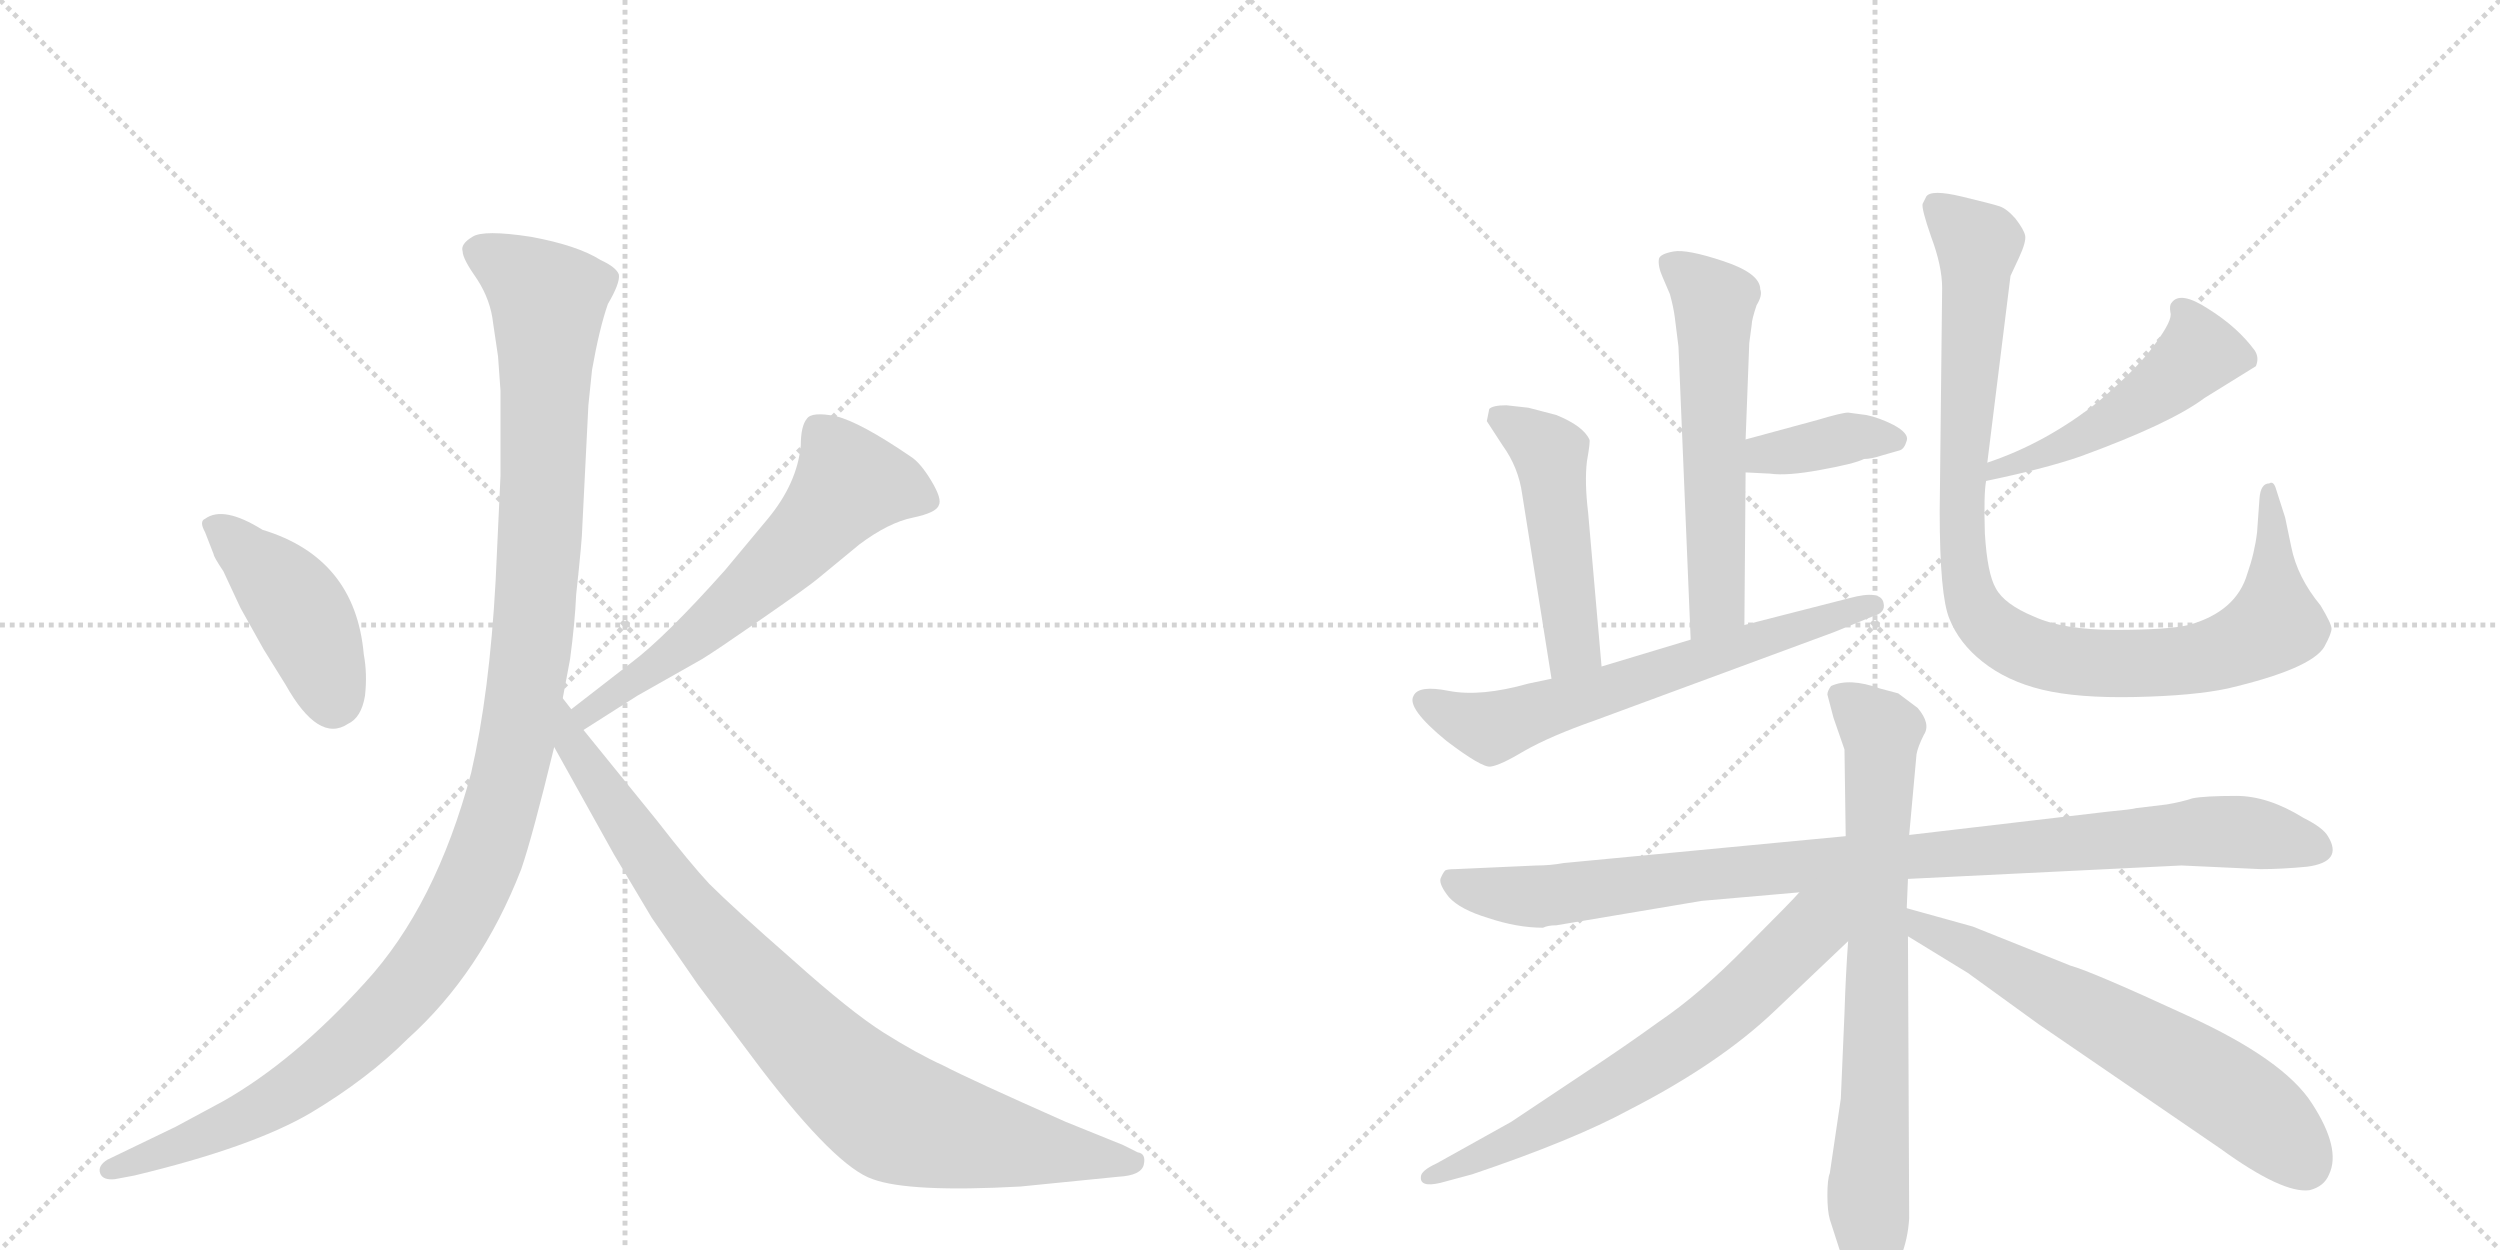 <svg version="1.1" viewBox="0 0 2048 1024" xmlns="http://www.w3.org/2000/svg">
  <g stroke="lightgray" stroke-dasharray="1,1" stroke-width="1" transform="scale(4, 4)">
    <line x1="0" y1="0" x2="256" y2="256"></line>
    <line x1="256" y1="0" x2="0" y2="256"></line>
    <line x1="128" y1="0" x2="128" y2="256"></line>
    <line x1="0" y1="128" x2="256" y2="128"></line>
    <line x1="256" y1="0" x2="512" y2="256"></line>
    <line x1="512" y1="0" x2="256" y2="256"></line>
    <line x1="384" y1="0" x2="384" y2="256"></line>
    <line x1="256" y1="128" x2="512" y2="128"></line>
  </g>
<g transform="scale(1, -1) translate(0, -850)">
   <style type="text/css">
    @keyframes keyframes0 {
      from {
       stroke: black;
       stroke-dashoffset: 436;
       stroke-width: 128;
       }
       59% {
       animation-timing-function: step-end;
       stroke: black;
       stroke-dashoffset: 0;
       stroke-width: 128;
       }
       to {
       stroke: black;
       stroke-width: 1024;
       }
       }
       #make-me-a-hanzi-animation-0 {
         animation: keyframes0 0.605s both;
         animation-delay: 0s;
         animation-timing-function: linear;
       }
    @keyframes keyframes1 {
      from {
       stroke: black;
       stroke-dashoffset: 614;
       stroke-width: 128;
       }
       67% {
       animation-timing-function: step-end;
       stroke: black;
       stroke-dashoffset: 0;
       stroke-width: 128;
       }
       to {
       stroke: black;
       stroke-width: 1024;
       }
       }
       #make-me-a-hanzi-animation-1 {
         animation: keyframes1 0.75s both;
         animation-delay: 0.605s;
         animation-timing-function: linear;
       }
    @keyframes keyframes2 {
      from {
       stroke: black;
       stroke-dashoffset: 1200;
       stroke-width: 128;
       }
       80% {
       animation-timing-function: step-end;
       stroke: black;
       stroke-dashoffset: 0;
       stroke-width: 128;
       }
       to {
       stroke: black;
       stroke-width: 1024;
       }
       }
       #make-me-a-hanzi-animation-2 {
         animation: keyframes2 1.227s both;
         animation-delay: 1.354s;
         animation-timing-function: linear;
       }
    @keyframes keyframes3 {
      from {
       stroke: black;
       stroke-dashoffset: 892;
       stroke-width: 128;
       }
       74% {
       animation-timing-function: step-end;
       stroke: black;
       stroke-dashoffset: 0;
       stroke-width: 128;
       }
       to {
       stroke: black;
       stroke-width: 1024;
       }
       }
       #make-me-a-hanzi-animation-3 {
         animation: keyframes3 0.976s both;
         animation-delay: 2.581s;
         animation-timing-function: linear;
       }
    @keyframes keyframes4 {
      from {
       stroke: black;
       stroke-dashoffset: 574;
       stroke-width: 128;
       }
       65% {
       animation-timing-function: step-end;
       stroke: black;
       stroke-dashoffset: 0;
       stroke-width: 128;
       }
       to {
       stroke: black;
       stroke-width: 1024;
       }
       }
       #make-me-a-hanzi-animation-4 {
         animation: keyframes4 0.717s both;
         animation-delay: 3.557s;
         animation-timing-function: linear;
       }
    @keyframes keyframes5 {
      from {
       stroke: black;
       stroke-dashoffset: 377;
       stroke-width: 128;
       }
       55% {
       animation-timing-function: step-end;
       stroke: black;
       stroke-dashoffset: 0;
       stroke-width: 128;
       }
       to {
       stroke: black;
       stroke-width: 1024;
       }
       }
       #make-me-a-hanzi-animation-5 {
         animation: keyframes5 0.557s both;
         animation-delay: 4.274s;
         animation-timing-function: linear;
       }
    @keyframes keyframes6 {
      from {
       stroke: black;
       stroke-dashoffset: 485;
       stroke-width: 128;
       }
       61% {
       animation-timing-function: step-end;
       stroke: black;
       stroke-dashoffset: 0;
       stroke-width: 128;
       }
       to {
       stroke: black;
       stroke-width: 1024;
       }
       }
       #make-me-a-hanzi-animation-6 {
         animation: keyframes6 0.645s both;
         animation-delay: 4.831s;
         animation-timing-function: linear;
       }
    @keyframes keyframes7 {
      from {
       stroke: black;
       stroke-dashoffset: 644;
       stroke-width: 128;
       }
       68% {
       animation-timing-function: step-end;
       stroke: black;
       stroke-dashoffset: 0;
       stroke-width: 128;
       }
       to {
       stroke: black;
       stroke-width: 1024;
       }
       }
       #make-me-a-hanzi-animation-7 {
         animation: keyframes7 0.774s both;
         animation-delay: 5.476s;
         animation-timing-function: linear;
       }
    @keyframes keyframes8 {
      from {
       stroke: black;
       stroke-dashoffset: 489;
       stroke-width: 128;
       }
       61% {
       animation-timing-function: step-end;
       stroke: black;
       stroke-dashoffset: 0;
       stroke-width: 128;
       }
       to {
       stroke: black;
       stroke-width: 1024;
       }
       }
       #make-me-a-hanzi-animation-8 {
         animation: keyframes8 0.648s both;
         animation-delay: 6.25s;
         animation-timing-function: linear;
       }
    @keyframes keyframes9 {
      from {
       stroke: black;
       stroke-dashoffset: 975;
       stroke-width: 128;
       }
       76% {
       animation-timing-function: step-end;
       stroke: black;
       stroke-dashoffset: 0;
       stroke-width: 128;
       }
       to {
       stroke: black;
       stroke-width: 1024;
       }
       }
       #make-me-a-hanzi-animation-9 {
         animation: keyframes9 1.043s both;
         animation-delay: 6.898s;
         animation-timing-function: linear;
       }
    @keyframes keyframes10 {
      from {
       stroke: black;
       stroke-dashoffset: 969;
       stroke-width: 128;
       }
       76% {
       animation-timing-function: step-end;
       stroke: black;
       stroke-dashoffset: 0;
       stroke-width: 128;
       }
       to {
       stroke: black;
       stroke-width: 1024;
       }
       }
       #make-me-a-hanzi-animation-10 {
         animation: keyframes10 1.039s both;
         animation-delay: 7.941s;
         animation-timing-function: linear;
       }
    @keyframes keyframes11 {
      from {
       stroke: black;
       stroke-dashoffset: 749;
       stroke-width: 128;
       }
       71% {
       animation-timing-function: step-end;
       stroke: black;
       stroke-dashoffset: 0;
       stroke-width: 128;
       }
       to {
       stroke: black;
       stroke-width: 1024;
       }
       }
       #make-me-a-hanzi-animation-11 {
         animation: keyframes11 0.86s both;
         animation-delay: 8.98s;
         animation-timing-function: linear;
       }
    @keyframes keyframes12 {
      from {
       stroke: black;
       stroke-dashoffset: 669;
       stroke-width: 128;
       }
       69% {
       animation-timing-function: step-end;
       stroke: black;
       stroke-dashoffset: 0;
       stroke-width: 128;
       }
       to {
       stroke: black;
       stroke-width: 1024;
       }
       }
       #make-me-a-hanzi-animation-12 {
         animation: keyframes12 0.794s both;
         animation-delay: 9.839s;
         animation-timing-function: linear;
       }
    @keyframes keyframes13 {
      from {
       stroke: black;
       stroke-dashoffset: 640;
       stroke-width: 128;
       }
       68% {
       animation-timing-function: step-end;
       stroke: black;
       stroke-dashoffset: 0;
       stroke-width: 128;
       }
       to {
       stroke: black;
       stroke-width: 1024;
       }
       }
       #make-me-a-hanzi-animation-13 {
         animation: keyframes13 0.771s both;
         animation-delay: 10.634s;
         animation-timing-function: linear;
       }
</style>
<path d="M 168 414 L 175 396 Q 175 394 183 382 L 197 352 L 216 318 L 234 289 Q 261 241 285 257 Q 296 262 299 280 Q 301 298 298 314 Q 291 393 215 416 Q 183 436 168 425 Q 163 423 168 414 Z" fill="lightgray"></path> 
<path d="M 478 252 L 522 280 L 575 310 Q 585 316 624 343 Q 663 370 670 376 L 704 404 Q 728 422 748 426 Q 767 430 769 436 Q 772 441 763 456 Q 754 471 746 476 Q 705 504 685 509 Q 665 513 661 507 Q 656 501 656 485 Q 653 454 629 425 L 594 383 Q 545 328 517 307 L 468 269 C 444 251 453 236 478 252 Z" fill="lightgray"></path> 
<path d="M 404 585 L 408 558 L 410 530 L 410 460 L 406 374 Q 401 282 386 217 Q 357 108 299 45 Q 241 -19 183 -52 L 144 -73 L 88 -100 Q 80 -105 82 -111 Q 84 -117 94 -116 L 110 -113 Q 206 -90 254 -62 Q 301 -34 334 -1 Q 394 53 427 138 Q 436 164 454 238 L 461 278 L 467 310 Q 471 340 472 363 Q 477 409 477 418 L 482 518 L 485 547 Q 491 581 498 601 Q 508 618 507 625 Q 505 631 492 637 Q 473 649 435 656 Q 396 662 387 656 Q 377 650 379 644 Q 379 638 391 621 Q 402 604 404 585 Z" fill="lightgray"></path> 
<path d="M 454 238 L 503 150 L 534 98 L 572 43 L 623 -25 Q 685 -106 715 -116 Q 745 -127 836 -122 L 916 -114 Q 935 -113 937 -104 Q 939 -95 932 -94 L 920 -88 L 873 -69 Q 794 -34 773 -23 Q 751 -13 724 4 Q 697 21 649 64 Q 601 106 581 126 Q 566 142 538 178 L 478 252 L 468 269 L 461 278 C 444 303 439 264 454 238 Z" fill="lightgray"></path> 
<path d="M 1433 569 L 1435 584 Q 1435 588 1439 600 Q 1444 608 1442 613 Q 1442 626 1412 636 Q 1382 646 1371 644 Q 1360 642 1359 638 Q 1358 632 1362 623 L 1368 609 Q 1371 598 1372 590 L 1375 566 L 1385 326 C 1386 296 1429 308 1429 338 L 1430 463 L 1430 490 L 1433 569 Z" fill="lightgray"></path> 
<path d="M 1430 463 L 1450 462 Q 1464 460 1491 465 Q 1519 470 1527 474 Q 1533 474 1542 477 L 1556 481 Q 1560 482 1562 489 Q 1564 495 1551 502 Q 1539 508 1529 510 L 1514 512 Q 1509 512 1489 506 L 1430 490 C 1401 482 1400 464 1430 463 Z" fill="lightgray"></path> 
<path d="M 1312 304 L 1301 430 Q 1298 455 1300 472 Q 1303 489 1302 490 Q 1297 501 1275 510 L 1252 516 L 1234 518 Q 1223 518 1220 515 L 1218 505 L 1231 485 Q 1244 467 1247 445 L 1271 294 C 1276 264 1315 274 1312 304 Z" fill="lightgray"></path> 
<path d="M 1385 326 L 1312 304 L 1271 294 L 1252 290 Q 1213 279 1187 284 Q 1162 289 1158 280 Q 1152 270 1185 243 Q 1214 221 1221 222 Q 1229 223 1249 235 Q 1270 247 1307 260 L 1502 332 L 1534 345 Q 1545 348 1543 356 Q 1541 367 1515 360 L 1429 338 L 1385 326 Z" fill="lightgray"></path> 
<path d="M 1627 456 Q 1675 466 1704 476 Q 1778 503 1806 524 L 1848 550 Q 1851 557 1847 563 Q 1833 582 1809 597 Q 1786 612 1779 602 Q 1777 600 1778 594 Q 1780 588 1766 569 Q 1753 550 1719 521 Q 1676 487 1628 471 C 1600 461 1598 450 1627 456 Z" fill="lightgray"></path> 
<path d="M 1628 471 L 1647 624 L 1654 639 Q 1660 652 1659 657 Q 1658 662 1651 671 Q 1644 679 1638 681 Q 1632 683 1607 689 Q 1582 695 1578 689 L 1575 683 Q 1574 679 1582 656 Q 1591 632 1591 614 L 1589 431 Q 1589 362 1597 343 Q 1605 323 1624 308 Q 1644 292 1673 285 Q 1702 278 1749 279 Q 1797 280 1825 286 Q 1893 302 1904 320 Q 1910 331 1910 335 Q 1910 339 1901 354 Q 1882 377 1877 402 L 1872 426 L 1864 451 Q 1862 456 1859 454 Q 1852 454 1851 442 L 1849 414 Q 1847 397 1841 380 Q 1832 349 1793 338 Q 1776 334 1733 334 Q 1690 334 1666 345 Q 1642 355 1635 368 Q 1628 380 1626 413 Q 1625 445 1627 456 L 1628 471 Z" fill="lightgray"></path> 
<path d="M 1275 92 L 1394 112 L 1474 119 L 1563 130 L 1787 141 L 1852 138 Q 1869 138 1890 140 Q 1920 144 1907 165 Q 1903 172 1887 180 Q 1858 198 1832 198 Q 1806 198 1796 196 Q 1787 193 1775 191 L 1750 188 Q 1747 187 1726 185 L 1564 166 L 1512 165 L 1281 143 Q 1270 141 1259 141 L 1192 138 Q 1186 138 1184 137 Q 1182 135 1180 130 Q 1179 125 1187 115 Q 1196 105 1219 98 Q 1243 90 1264 90 Q 1268 92 1275 92 Z" fill="lightgray"></path> 
<path d="M 1514 79 Q 1512 52 1511 20 L 1508 -50 L 1499 -111 Q 1497 -116 1497 -129 Q 1497 -142 1499 -149 L 1509 -180 Q 1513 -190 1520 -198 Q 1526 -209 1532 -209 Q 1539 -209 1544 -202 Q 1549 -196 1557 -180 Q 1563 -165 1564 -148 L 1563 83 L 1562 106 L 1563 130 L 1564 166 L 1570 232 Q 1571 238 1576 248 Q 1582 257 1571 270 L 1555 282 L 1540 286 Q 1515 295 1500 288 Q 1497 284 1497 281 L 1502 262 L 1511 236 L 1512 165 L 1514 79 Z" fill="lightgray"></path> 
<path d="M 1474 119 Q 1469 113 1431 75 Q 1393 36 1359 13 Q 1330 -8 1298 -29 L 1238 -69 L 1177 -103 Q 1164 -109 1164 -114 Q 1163 -123 1180 -119 L 1206 -112 Q 1289 -84 1335 -59 Q 1409 -21 1454 22 L 1514 79 C 1559 122 1512 159 1474 119 Z" fill="lightgray"></path> 
<path d="M 1563 83 L 1612 53 L 1670 11 L 1819 -91 Q 1870 -128 1892 -125 Q 1904 -122 1908 -112 Q 1918 -91 1894 -54 Q 1871 -18 1792 18 Q 1714 54 1696 59 L 1616 91 L 1562 106 C 1533 114 1537 99 1563 83 Z" fill="lightgray"></path> 
      <clipPath id="make-me-a-hanzi-clip-0">
      <path d="M 168 414 L 175 396 Q 175 394 183 382 L 197 352 L 216 318 L 234 289 Q 261 241 285 257 Q 296 262 299 280 Q 301 298 298 314 Q 291 393 215 416 Q 183 436 168 425 Q 163 423 168 414 Z" fill="lightgray"></path>
      </clipPath>
      <path clip-path="url(#make-me-a-hanzi-clip-0)" d="M 176 420 L 242 354 L 261 317 L 273 274 " fill="none" id="make-me-a-hanzi-animation-0" stroke-dasharray="308 616" stroke-linecap="round"></path>

      <clipPath id="make-me-a-hanzi-clip-1">
      <path d="M 478 252 L 522 280 L 575 310 Q 585 316 624 343 Q 663 370 670 376 L 704 404 Q 728 422 748 426 Q 767 430 769 436 Q 772 441 763 456 Q 754 471 746 476 Q 705 504 685 509 Q 665 513 661 507 Q 656 501 656 485 Q 653 454 629 425 L 594 383 Q 545 328 517 307 L 468 269 C 444 251 453 236 478 252 Z" fill="lightgray"></path>
      </clipPath>
      <path clip-path="url(#make-me-a-hanzi-clip-1)" d="M 760 440 L 731 451 L 696 453 L 618 370 L 548 312 L 492 276 L 481 259 " fill="none" id="make-me-a-hanzi-animation-1" stroke-dasharray="486 972" stroke-linecap="round"></path>

      <clipPath id="make-me-a-hanzi-clip-2">
      <path d="M 404 585 L 408 558 L 410 530 L 410 460 L 406 374 Q 401 282 386 217 Q 357 108 299 45 Q 241 -19 183 -52 L 144 -73 L 88 -100 Q 80 -105 82 -111 Q 84 -117 94 -116 L 110 -113 Q 206 -90 254 -62 Q 301 -34 334 -1 Q 394 53 427 138 Q 436 164 454 238 L 461 278 L 467 310 Q 471 340 472 363 Q 477 409 477 418 L 482 518 L 485 547 Q 491 581 498 601 Q 508 618 507 625 Q 505 631 492 637 Q 473 649 435 656 Q 396 662 387 656 Q 377 650 379 644 Q 379 638 391 621 Q 402 604 404 585 Z" fill="lightgray"></path>
      </clipPath>
      <path clip-path="url(#make-me-a-hanzi-clip-2)" d="M 392 644 L 422 628 L 449 600 L 436 321 L 418 216 L 395 142 L 344 53 L 281 -12 L 194 -69 L 90 -108 " fill="none" id="make-me-a-hanzi-animation-2" stroke-dasharray="1072 2144" stroke-linecap="round"></path>

      <clipPath id="make-me-a-hanzi-clip-3">
      <path d="M 454 238 L 503 150 L 534 98 L 572 43 L 623 -25 Q 685 -106 715 -116 Q 745 -127 836 -122 L 916 -114 Q 935 -113 937 -104 Q 939 -95 932 -94 L 920 -88 L 873 -69 Q 794 -34 773 -23 Q 751 -13 724 4 Q 697 21 649 64 Q 601 106 581 126 Q 566 142 538 178 L 478 252 L 468 269 L 461 278 C 444 303 439 264 454 238 Z" fill="lightgray"></path>
      </clipPath>
      <path clip-path="url(#make-me-a-hanzi-clip-3)" d="M 461 271 L 467 243 L 552 118 L 613 47 L 704 -43 L 753 -71 L 928 -102 " fill="none" id="make-me-a-hanzi-animation-3" stroke-dasharray="764 1528" stroke-linecap="round"></path>

      <clipPath id="make-me-a-hanzi-clip-4">
      <path d="M 1433 569 L 1435 584 Q 1435 588 1439 600 Q 1444 608 1442 613 Q 1442 626 1412 636 Q 1382 646 1371 644 Q 1360 642 1359 638 Q 1358 632 1362 623 L 1368 609 Q 1371 598 1372 590 L 1375 566 L 1385 326 C 1386 296 1429 308 1429 338 L 1430 463 L 1430 490 L 1433 569 Z" fill="lightgray"></path>
      </clipPath>
      <path clip-path="url(#make-me-a-hanzi-clip-4)" d="M 1369 632 L 1404 600 L 1407 362 L 1391 334 " fill="none" id="make-me-a-hanzi-animation-4" stroke-dasharray="446 892" stroke-linecap="round"></path>

      <clipPath id="make-me-a-hanzi-clip-5">
      <path d="M 1430 463 L 1450 462 Q 1464 460 1491 465 Q 1519 470 1527 474 Q 1533 474 1542 477 L 1556 481 Q 1560 482 1562 489 Q 1564 495 1551 502 Q 1539 508 1529 510 L 1514 512 Q 1509 512 1489 506 L 1430 490 C 1401 482 1400 464 1430 463 Z" fill="lightgray"></path>
      </clipPath>
      <path clip-path="url(#make-me-a-hanzi-clip-5)" d="M 1435 470 L 1513 491 L 1553 490 " fill="none" id="make-me-a-hanzi-animation-5" stroke-dasharray="249 498" stroke-linecap="round"></path>

      <clipPath id="make-me-a-hanzi-clip-6">
      <path d="M 1312 304 L 1301 430 Q 1298 455 1300 472 Q 1303 489 1302 490 Q 1297 501 1275 510 L 1252 516 L 1234 518 Q 1223 518 1220 515 L 1218 505 L 1231 485 Q 1244 467 1247 445 L 1271 294 C 1276 264 1315 274 1312 304 Z" fill="lightgray"></path>
      </clipPath>
      <path clip-path="url(#make-me-a-hanzi-clip-6)" d="M 1229 508 L 1269 477 L 1289 326 L 1276 303 " fill="none" id="make-me-a-hanzi-animation-6" stroke-dasharray="357 714" stroke-linecap="round"></path>

      <clipPath id="make-me-a-hanzi-clip-7">
      <path d="M 1385 326 L 1312 304 L 1271 294 L 1252 290 Q 1213 279 1187 284 Q 1162 289 1158 280 Q 1152 270 1185 243 Q 1214 221 1221 222 Q 1229 223 1249 235 Q 1270 247 1307 260 L 1502 332 L 1534 345 Q 1545 348 1543 356 Q 1541 367 1515 360 L 1429 338 L 1385 326 Z" fill="lightgray"></path>
      </clipPath>
      <path clip-path="url(#make-me-a-hanzi-clip-7)" d="M 1167 276 L 1187 263 L 1227 255 L 1535 354 " fill="none" id="make-me-a-hanzi-animation-7" stroke-dasharray="516 1032" stroke-linecap="round"></path>

      <clipPath id="make-me-a-hanzi-clip-8">
      <path d="M 1627 456 Q 1675 466 1704 476 Q 1778 503 1806 524 L 1848 550 Q 1851 557 1847 563 Q 1833 582 1809 597 Q 1786 612 1779 602 Q 1777 600 1778 594 Q 1780 588 1766 569 Q 1753 550 1719 521 Q 1676 487 1628 471 C 1600 461 1598 450 1627 456 Z" fill="lightgray"></path>
      </clipPath>
      <path clip-path="url(#make-me-a-hanzi-clip-8)" d="M 1787 597 L 1800 571 L 1799 559 L 1777 538 L 1708 493 L 1635 463 " fill="none" id="make-me-a-hanzi-animation-8" stroke-dasharray="361 722" stroke-linecap="round"></path>

      <clipPath id="make-me-a-hanzi-clip-9">
      <path d="M 1628 471 L 1647 624 L 1654 639 Q 1660 652 1659 657 Q 1658 662 1651 671 Q 1644 679 1638 681 Q 1632 683 1607 689 Q 1582 695 1578 689 L 1575 683 Q 1574 679 1582 656 Q 1591 632 1591 614 L 1589 431 Q 1589 362 1597 343 Q 1605 323 1624 308 Q 1644 292 1673 285 Q 1702 278 1749 279 Q 1797 280 1825 286 Q 1893 302 1904 320 Q 1910 331 1910 335 Q 1910 339 1901 354 Q 1882 377 1877 402 L 1872 426 L 1864 451 Q 1862 456 1859 454 Q 1852 454 1851 442 L 1849 414 Q 1847 397 1841 380 Q 1832 349 1793 338 Q 1776 334 1733 334 Q 1690 334 1666 345 Q 1642 355 1635 368 Q 1628 380 1626 413 Q 1625 445 1627 456 L 1628 471 Z" fill="lightgray"></path>
      </clipPath>
      <path clip-path="url(#make-me-a-hanzi-clip-9)" d="M 1586 681 L 1621 650 L 1607 420 L 1615 360 L 1635 332 L 1663 317 L 1709 307 L 1789 309 L 1845 326 L 1863 339 L 1858 446 " fill="none" id="make-me-a-hanzi-animation-9" stroke-dasharray="847 1694" stroke-linecap="round"></path>

      <clipPath id="make-me-a-hanzi-clip-10">
      <path d="M 1275 92 L 1394 112 L 1474 119 L 1563 130 L 1787 141 L 1852 138 Q 1869 138 1890 140 Q 1920 144 1907 165 Q 1903 172 1887 180 Q 1858 198 1832 198 Q 1806 198 1796 196 Q 1787 193 1775 191 L 1750 188 Q 1747 187 1726 185 L 1564 166 L 1512 165 L 1281 143 Q 1270 141 1259 141 L 1192 138 Q 1186 138 1184 137 Q 1182 135 1180 130 Q 1179 125 1187 115 Q 1196 105 1219 98 Q 1243 90 1264 90 Q 1268 92 1275 92 Z" fill="lightgray"></path>
      </clipPath>
      <path clip-path="url(#make-me-a-hanzi-clip-10)" d="M 1189 130 L 1208 121 L 1258 115 L 1398 134 L 1804 169 L 1856 166 L 1895 155 " fill="none" id="make-me-a-hanzi-animation-10" stroke-dasharray="841 1682" stroke-linecap="round"></path>

      <clipPath id="make-me-a-hanzi-clip-11">
      <path d="M 1514 79 Q 1512 52 1511 20 L 1508 -50 L 1499 -111 Q 1497 -116 1497 -129 Q 1497 -142 1499 -149 L 1509 -180 Q 1513 -190 1520 -198 Q 1526 -209 1532 -209 Q 1539 -209 1544 -202 Q 1549 -196 1557 -180 Q 1563 -165 1564 -148 L 1563 83 L 1562 106 L 1563 130 L 1564 166 L 1570 232 Q 1571 238 1576 248 Q 1582 257 1571 270 L 1555 282 L 1540 286 Q 1515 295 1500 288 Q 1497 284 1497 281 L 1502 262 L 1511 236 L 1512 165 L 1514 79 Z" fill="lightgray"></path>
      </clipPath>
      <path clip-path="url(#make-me-a-hanzi-clip-11)" d="M 1508 280 L 1541 251 L 1530 -133 L 1534 -198 " fill="none" id="make-me-a-hanzi-animation-11" stroke-dasharray="621 1242" stroke-linecap="round"></path>

      <clipPath id="make-me-a-hanzi-clip-12">
      <path d="M 1474 119 Q 1469 113 1431 75 Q 1393 36 1359 13 Q 1330 -8 1298 -29 L 1238 -69 L 1177 -103 Q 1164 -109 1164 -114 Q 1163 -123 1180 -119 L 1206 -112 Q 1289 -84 1335 -59 Q 1409 -21 1454 22 L 1514 79 C 1559 122 1512 159 1474 119 Z" fill="lightgray"></path>
      </clipPath>
      <path clip-path="url(#make-me-a-hanzi-clip-12)" d="M 1507 116 L 1441 46 L 1375 -8 L 1244 -84 L 1170 -114 " fill="none" id="make-me-a-hanzi-animation-12" stroke-dasharray="541 1082" stroke-linecap="round"></path>

      <clipPath id="make-me-a-hanzi-clip-13">
      <path d="M 1563 83 L 1612 53 L 1670 11 L 1819 -91 Q 1870 -128 1892 -125 Q 1904 -122 1908 -112 Q 1918 -91 1894 -54 Q 1871 -18 1792 18 Q 1714 54 1696 59 L 1616 91 L 1562 106 C 1533 114 1537 99 1563 83 Z" fill="lightgray"></path>
      </clipPath>
      <path clip-path="url(#make-me-a-hanzi-clip-13)" d="M 1568 100 L 1574 89 L 1616 72 L 1828 -47 L 1888 -104 " fill="none" id="make-me-a-hanzi-animation-13" stroke-dasharray="512 1024" stroke-linecap="round"></path>

</g>
</svg>
